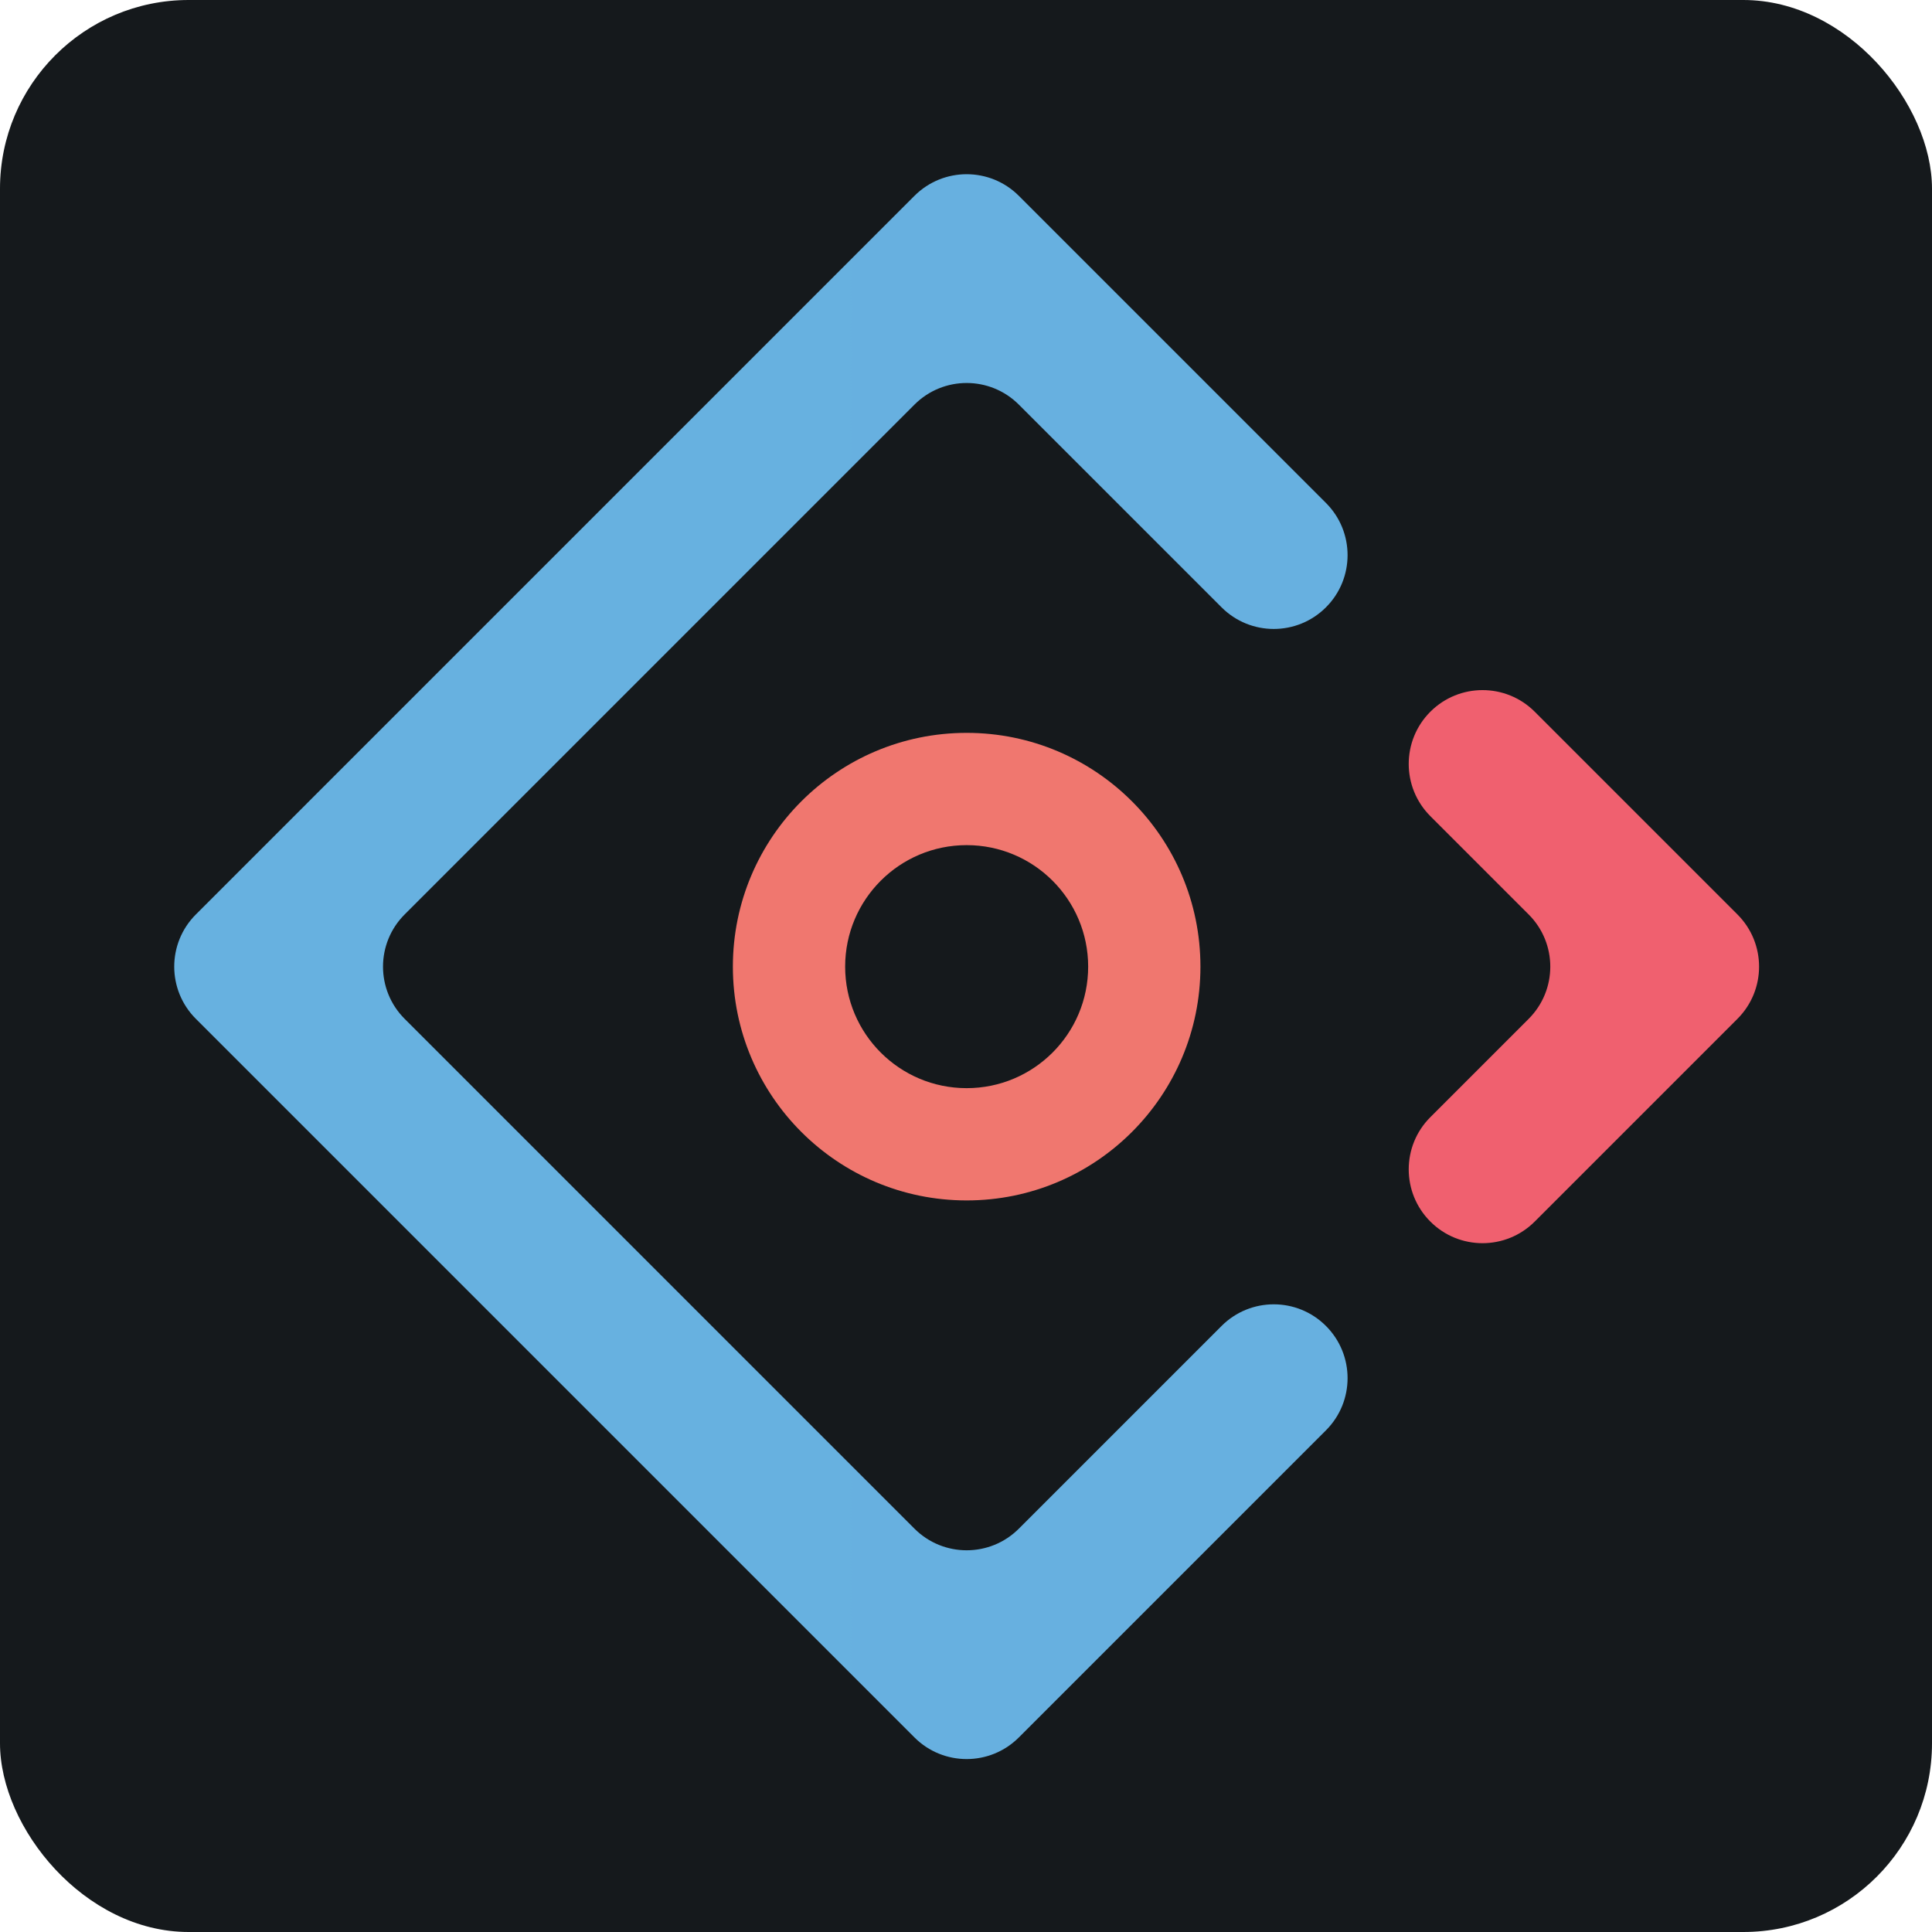 <svg width="256" height="256" viewBox="0 0 256 256" fill="none" xmlns="http://www.w3.org/2000/svg"
    id="ant">
    <style>
        #ant {
        rect {fill: #15191C}

        @media (prefers-color-scheme: light) {
        rect {fill: #F4F2ED}
        }
        }
    </style>
    <rect width="256" height="256" rx="25" fill="#15191C" />
    <path fill-rule="evenodd" clip-rule="evenodd"
        d="M135.002 25.949L175.695 66.642C179.516 70.463 179.516 76.655 175.695 80.474C171.874 84.295 165.682 84.295 161.864 80.474L135.002 53.614C131.182 49.793 124.99 49.793 121.171 53.614L53.617 121.17C49.796 124.99 49.796 131.182 53.617 135.001L121.171 202.557C124.992 206.377 131.184 206.377 135.002 202.557L161.864 175.695C165.685 171.874 171.877 171.874 175.695 175.695C179.516 179.515 179.516 185.708 175.695 189.526L135.002 230.22C131.182 234.04 124.99 234.04 121.171 230.22L25.952 135.001C22.132 131.18 22.132 124.988 25.952 121.17L121.169 25.951C124.99 22.13 131.184 22.13 135.002 25.949Z"
        fill="url(#paint0_linear_49_5)" />
    <path fill-rule="evenodd" clip-rule="evenodd"
        d="M189.528 94.308C193.349 90.487 199.541 90.487 203.36 94.308L230.221 121.17C234.042 124.99 234.042 131.182 230.221 135.001L203.36 161.863C199.539 165.684 193.347 165.684 189.528 161.863C185.708 158.042 185.708 151.85 189.528 148.032L202.557 135.003C206.377 131.182 206.377 124.99 202.557 121.172L189.528 108.143C185.708 104.32 185.708 98.128 189.528 94.308Z"
        fill="url(#paint1_linear_49_5)" />
    <path fill-rule="evenodd" clip-rule="evenodd"
        d="M128.087 159.063C145.195 159.063 159.064 145.194 159.064 128.085C159.064 110.977 145.195 97.108 128.087 97.108C110.979 97.108 97.11 110.977 97.11 128.085C97.11 145.194 110.979 159.063 128.087 159.063ZM128.087 144.186C119.195 144.186 111.987 136.977 111.987 128.085C111.987 119.193 119.195 111.985 128.087 111.985C136.979 111.985 144.187 119.193 144.187 128.085C144.187 136.977 136.979 144.186 128.087 144.186Z"
        fill="url(#paint2_linear_49_5)" />
    <defs>
        <linearGradient id="paint0_linear_49_5" x1="25615.9" y1="10523.1" x2="-1685.37" y2="10523.1"
            gradientUnits="userSpaceOnUse">
            <stop stop-color="#47B4E0" />
            <stop offset="0.172" stop-color="#1588E0" />
            <stop offset="1" stop-color="#6EB4E0" />
        </linearGradient>
        <linearGradient id="paint1_linear_49_5" x1="10522.7" y1="21022.7" x2="10522.7" y2="23.416"
            gradientUnits="userSpaceOnUse">
            <stop offset="0.032" stop-color="#F0776F" />
            <stop offset="0.503" stop-color="#F0656F" />
            <stop offset="1" stop-color="#F0606F" />
        </linearGradient>
        <linearGradient id="paint2_linear_49_5" x1="10523.1" y1="23.227" x2="10523.1" y2="21023"
            gradientUnits="userSpaceOnUse">
            <stop offset="0.032" stop-color="#F0776F" />
            <stop offset="0.503" stop-color="#F0656F" />
            <stop offset="1" stop-color="#F0606F" />
        </linearGradient>
    </defs>
</svg>
    